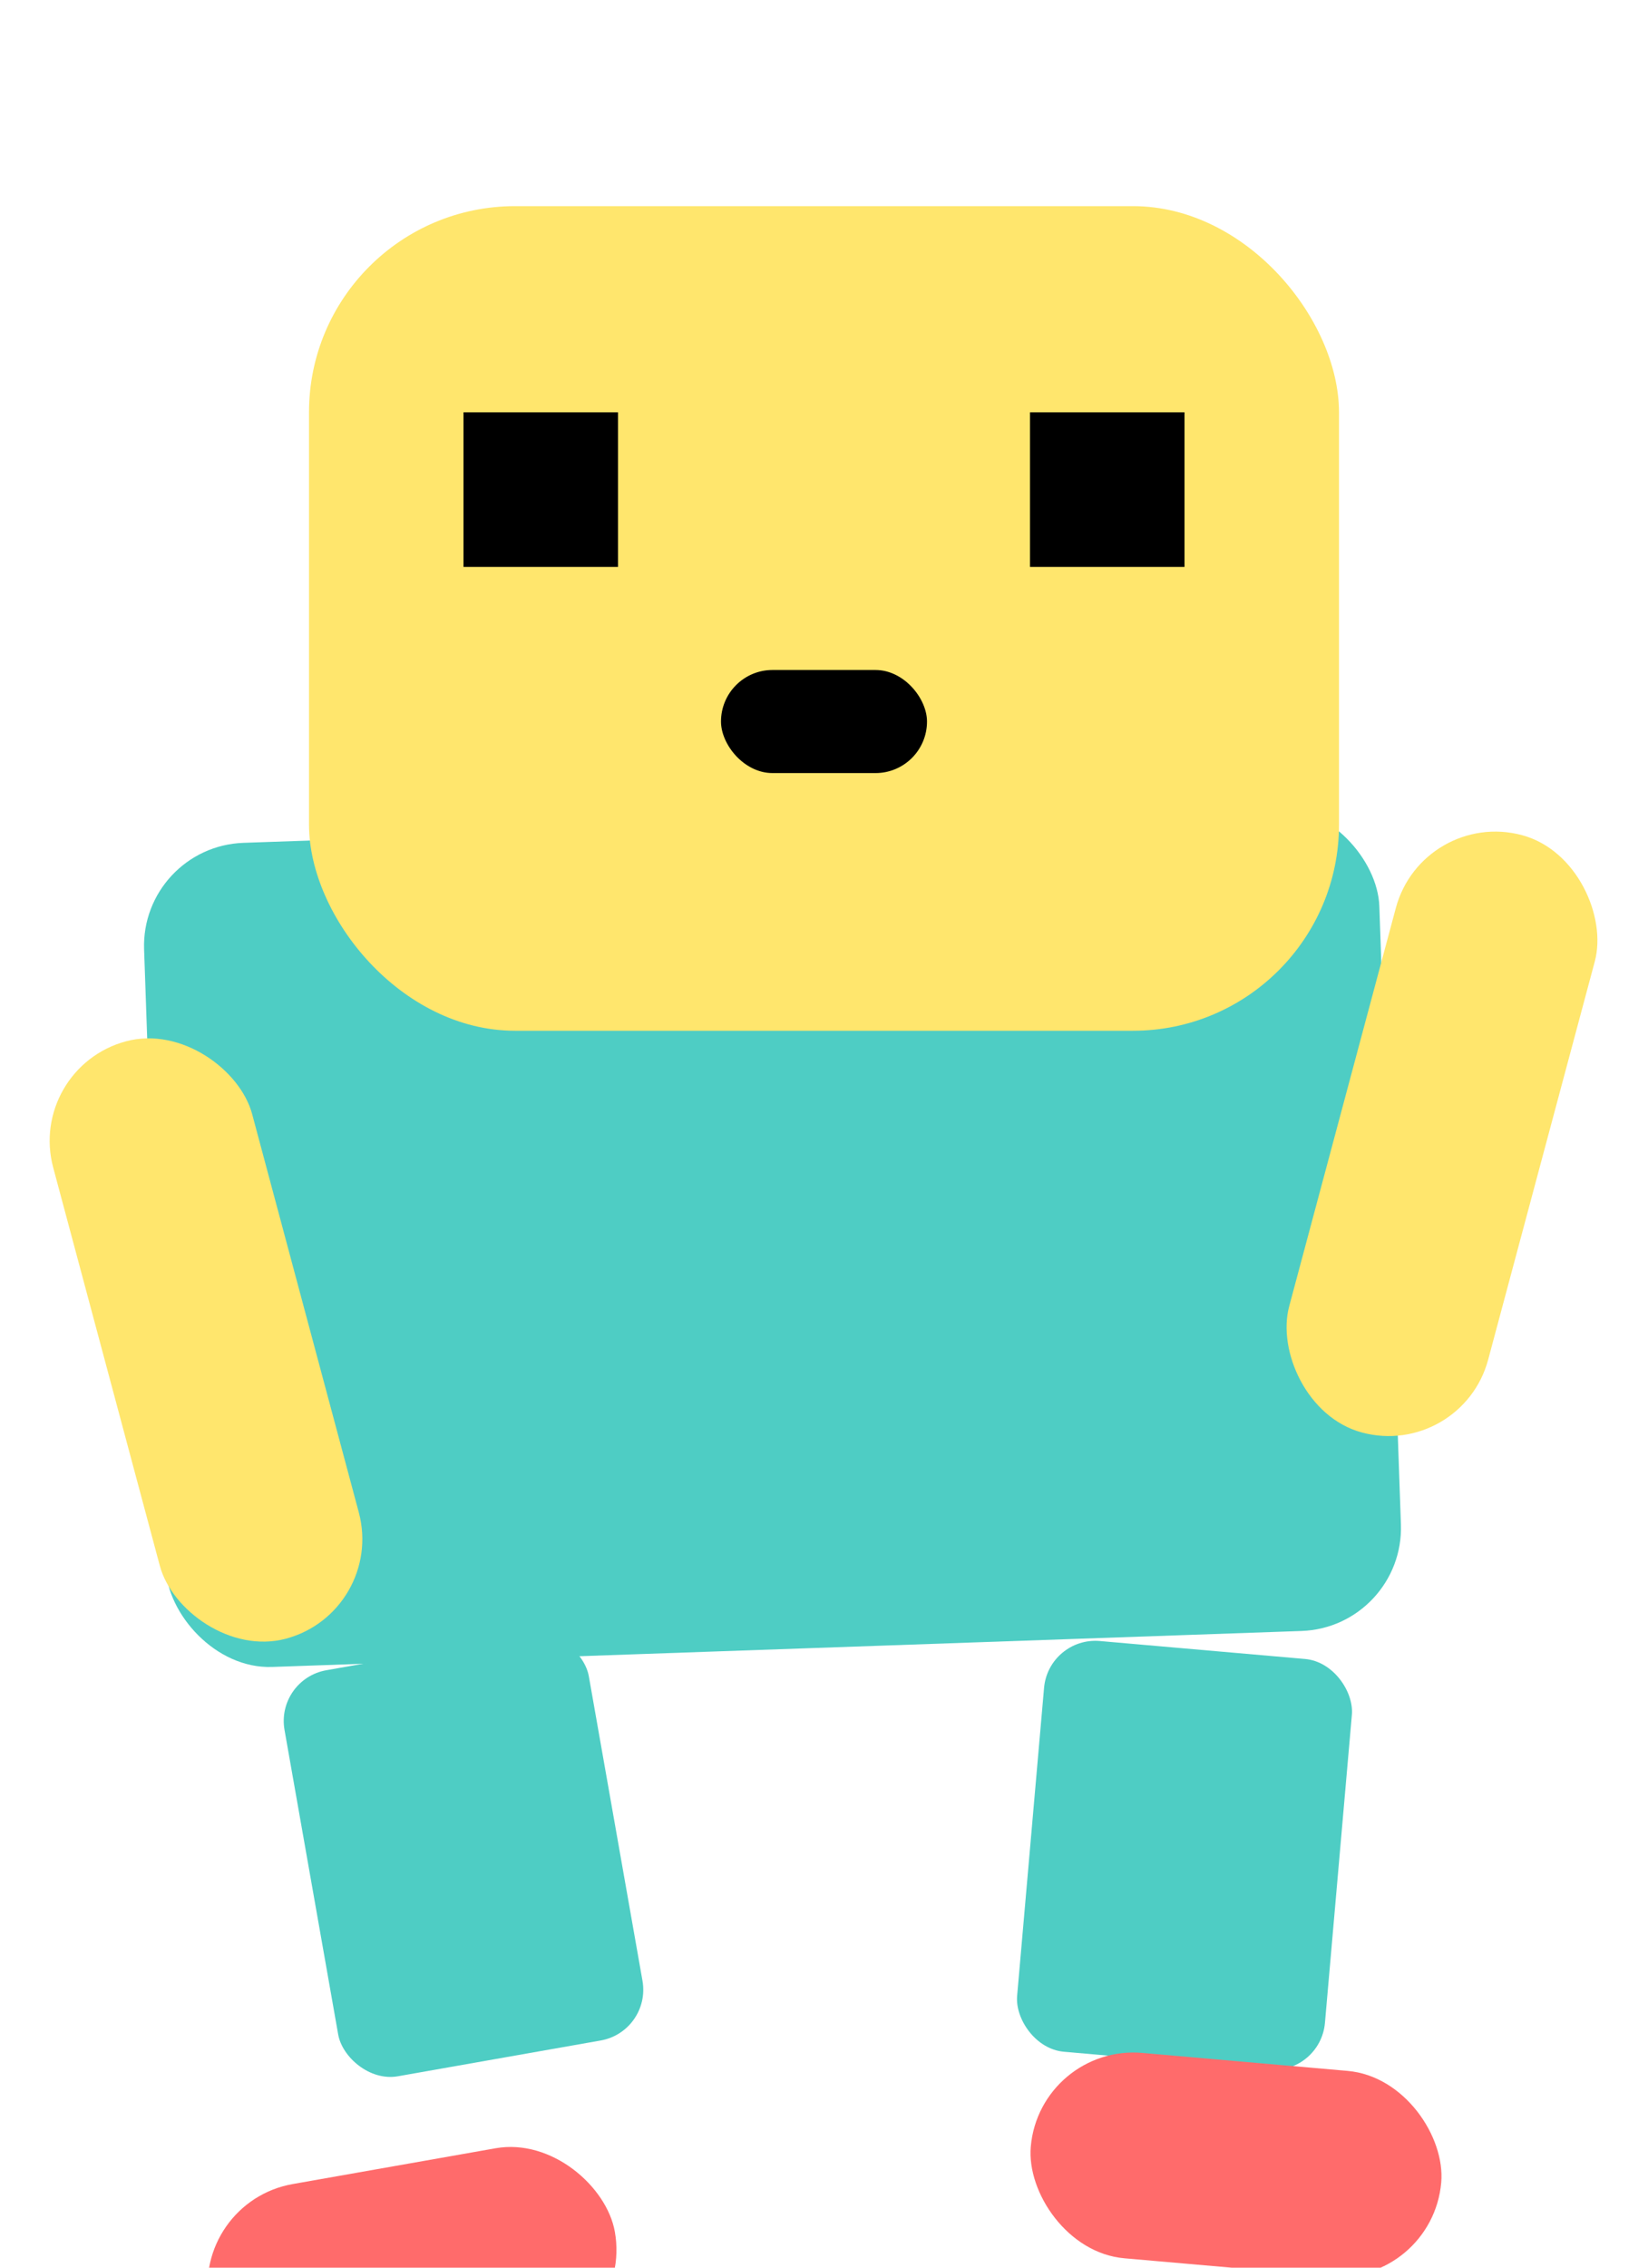 <?xml version="1.0" encoding="UTF-8"?>
<svg width="32" height="44" viewBox="0 0 32 44" xmlns="http://www.w3.org/2000/svg">
  <!-- Player walking pose 2 -->

  <!-- Body (slightly leaning forward, opposite lean) -->
  <rect x="3" y="16" width="24" height="16" fill="#4ECDC4" rx="2" transform="rotate(-2 15 24)"/>

  <!-- Head -->
  <rect x="6" y="4" width="20" height="16" fill="#FFE66D" rx="4"/>

  <!-- Eyes -->
  <rect x="9" y="8" width="3" height="3" fill="#000000"/>
  <rect x="20" y="8" width="3" height="3" fill="#000000"/>

  <!-- Mouth -->
  <rect x="14" y="13" width="4" height="2" fill="#000000" rx="1"/>

  <!-- Arms (opposite swing) -->
  <rect x="26" y="16" width="4" height="12" fill="#FFE66D" rx="2" transform="rotate(15 28 22)"/>
  <rect x="2" y="20" width="4" height="12" fill="#FFE66D" rx="2" transform="rotate(-15 4 26)"/>

  <!-- Legs (opposite stride) -->
  <rect x="20" y="32" width="6" height="8" fill="#4ECDC4" rx="1" transform="rotate(5 23 36)"/>
  <rect x="6" y="32" width="6" height="8" fill="#4ECDC4" rx="1" transform="rotate(-10 9 36)"/>

  <!-- Feet -->
  <rect x="20" y="40" width="8" height="4" fill="#FF6B6B" rx="2" transform="rotate(5 24 42)"/>
  <rect x="4" y="42" width="8" height="4" fill="#FF6B6B" rx="2" transform="rotate(-10 8 44)"/>
</svg>
